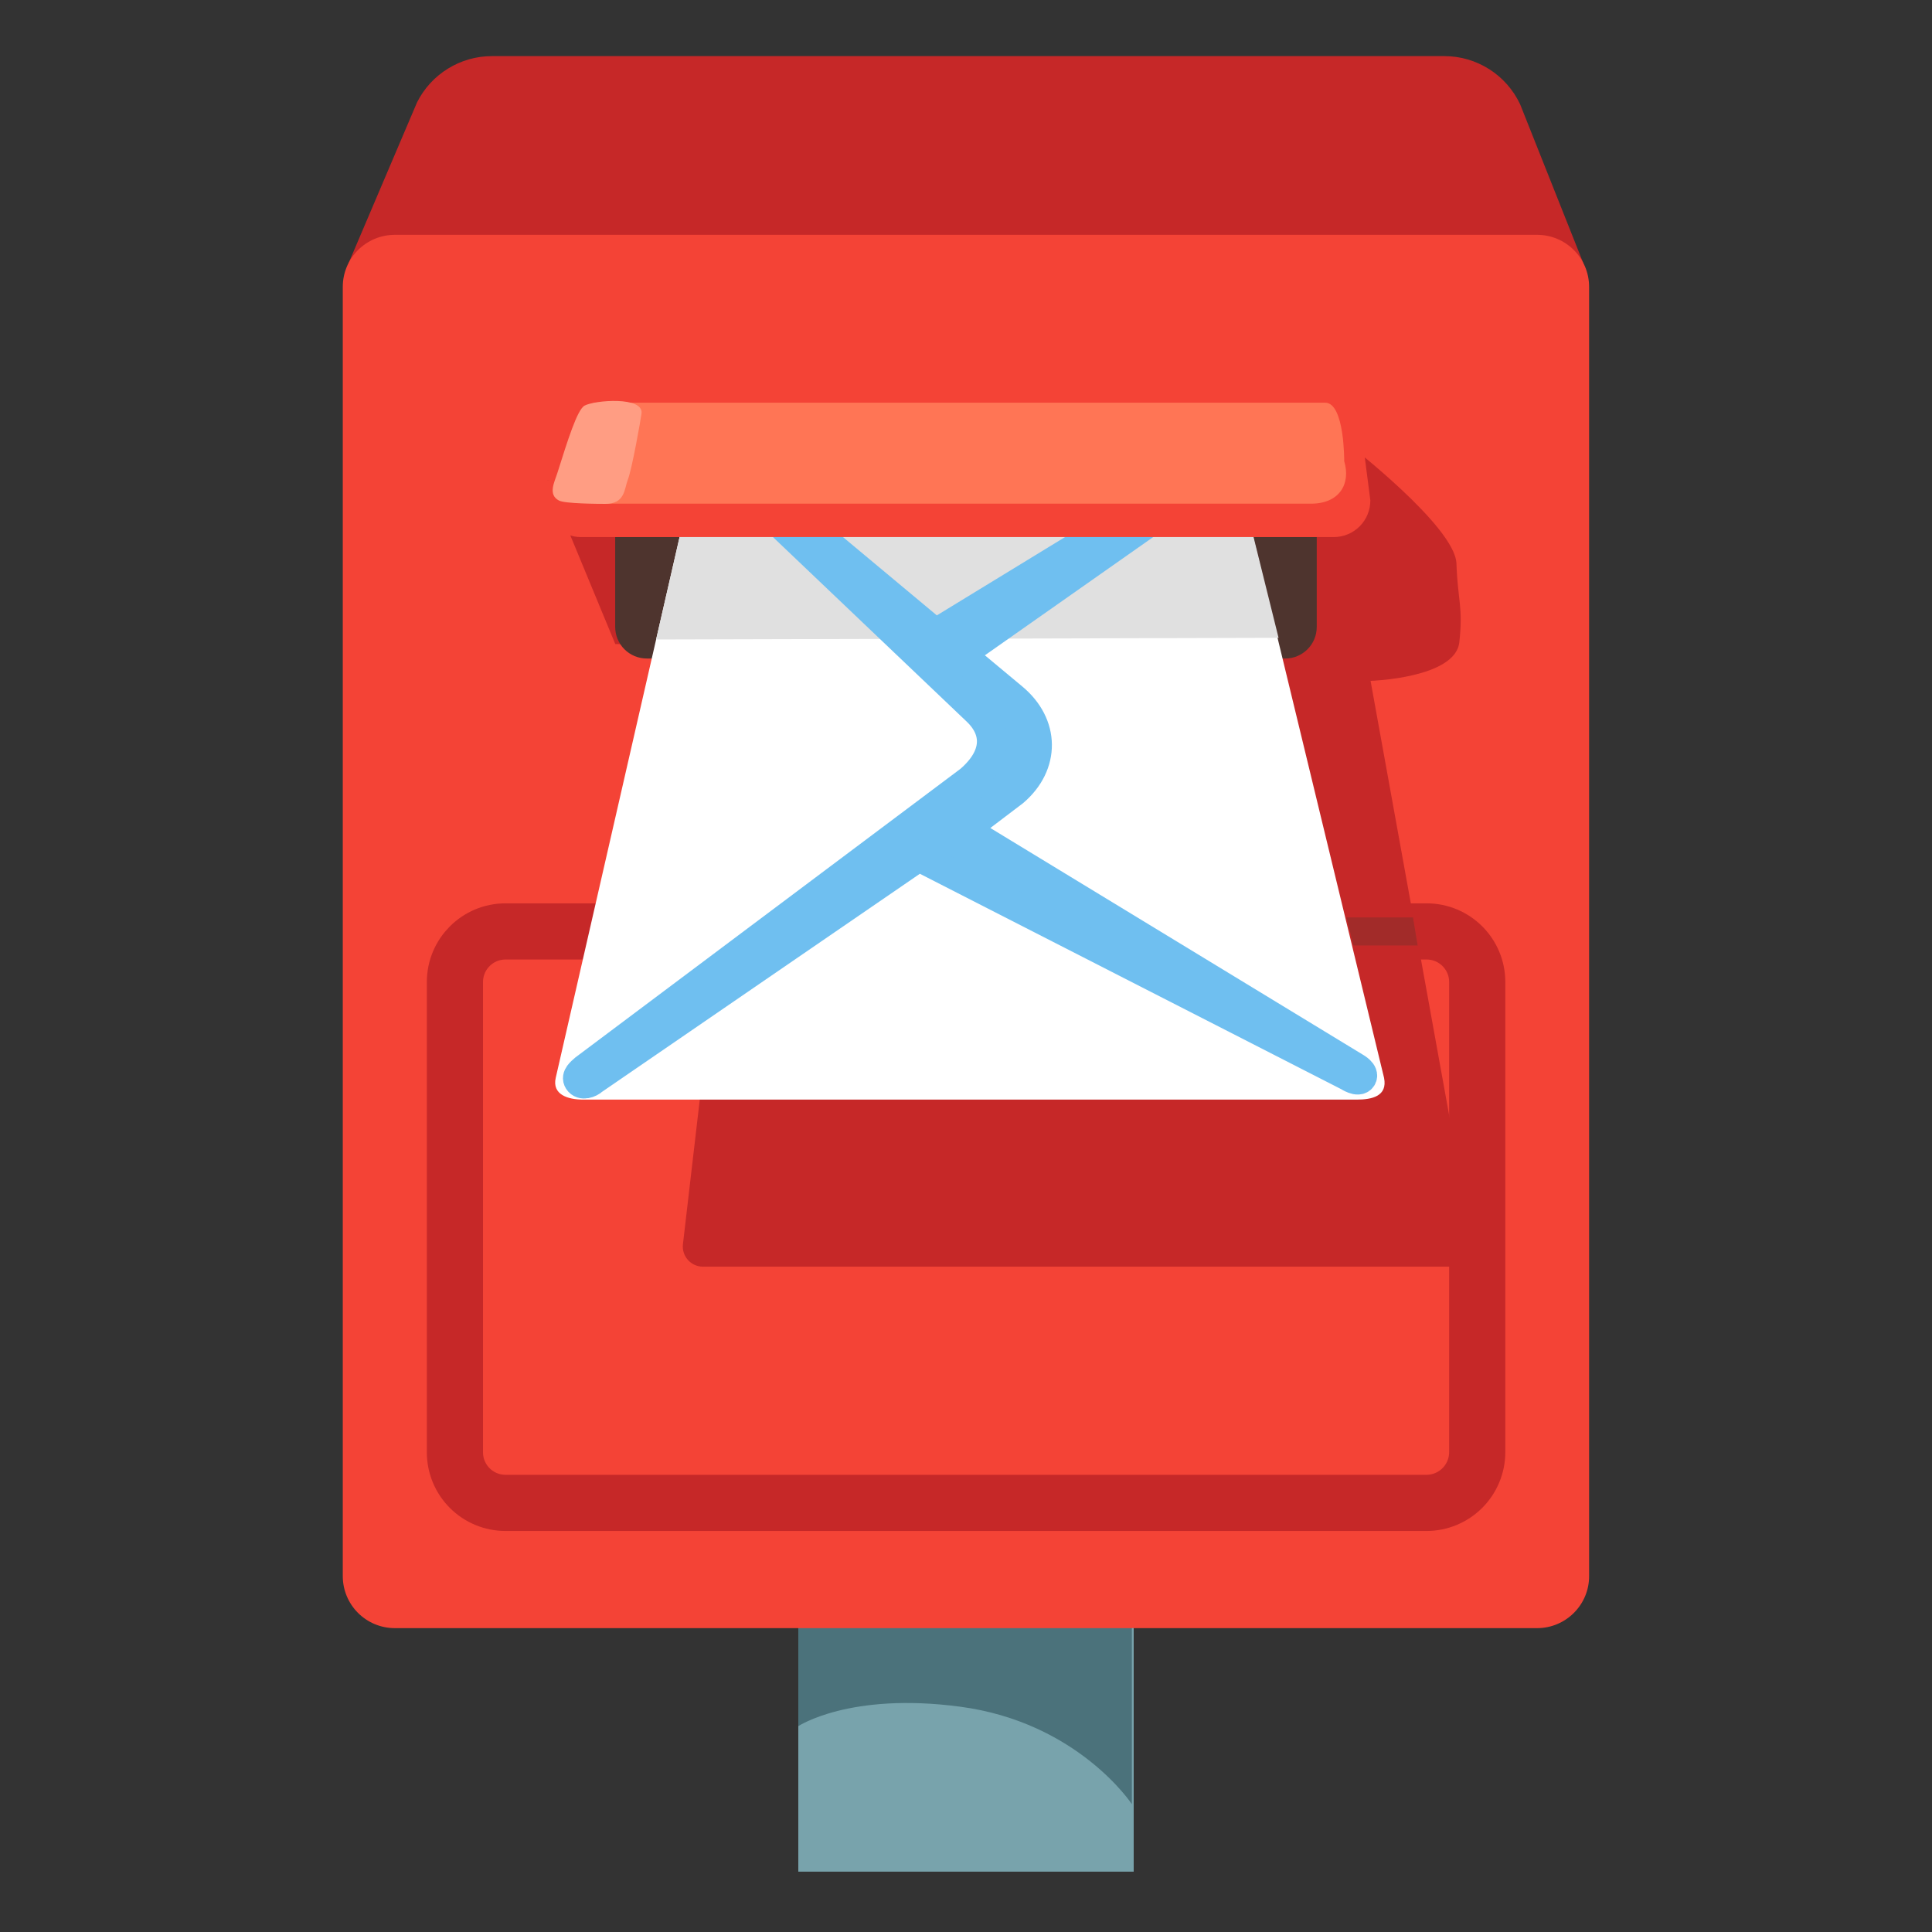 <svg width="64" height="64" viewBox="0 0 64 64" fill="none" xmlns="http://www.w3.org/2000/svg">
<rect x="0" y="0" width="64" height="64" fill="#333333" stroke="none"/>
<path d="M16.296 1.859H47.846C48.921 1.859 49.896 2.479 50.356 3.454L52.446 8.709H11.551L13.816 3.389C14.047 2.929 14.401 2.543 14.839 2.273C15.277 2.002 15.781 1.859 16.296 1.859Z" fill="#C62828"/>
<path d="M26.445 43.56H37.555V62.001H26.445V43.56Z" fill="#78A3AC"/>
<path d="M37.495 47.685H26.445V57.181C26.445 57.181 28.145 56.05 31.795 56.535C35.71 57.05 37.495 59.766 37.495 59.766V47.685Z" fill="#4B727B"/>
<path d="M50.92 53.934H13.081C12.126 53.934 11.355 53.164 11.355 52.209V9.504C11.355 8.549 12.126 7.779 13.081 7.779H50.916C51.87 7.779 52.641 8.549 52.641 9.504V52.209C52.645 53.159 51.87 53.934 50.92 53.934Z" fill="#F44336"/>
<path d="M47.255 49.785H16.745C16.301 49.785 15.875 49.609 15.561 49.295C15.247 48.981 15.07 48.555 15.07 48.111V32.531C15.07 31.605 15.82 30.855 16.745 30.855H47.26C48.185 30.855 48.935 31.605 48.935 32.531V48.111C48.933 48.555 48.755 48.981 48.441 49.294C48.126 49.608 47.7 49.785 47.255 49.785Z" stroke="#C62828" stroke-width="1.861" stroke-miterlimit="10"/>
<path d="M22.622 41.225C22.582 41.62 22.892 41.96 23.287 41.96H48.112C48.537 41.96 48.852 41.57 48.767 41.155L45.402 22.555C45.402 22.555 48.212 22.465 48.342 21.275C48.472 20.085 48.287 19.9 48.247 18.67C48.207 17.435 44.597 14.66 44.597 14.66L18.137 15.91L20.382 21.335L24.022 21.4L24.212 27.57L22.622 41.225Z" fill="#C62828"/>
<path d="M42.574 21.814H21.424C21.147 21.814 20.881 21.704 20.685 21.508C20.489 21.312 20.379 21.046 20.379 20.769V17.789H43.619V20.769C43.619 21.344 43.154 21.814 42.574 21.814Z" fill="#4E342E"/>
<path d="M41.034 15.816L45.849 35.706C45.969 36.316 45.444 36.426 44.944 36.426H19.314C18.814 36.426 18.284 36.261 18.409 35.706L22.964 15.816C22.964 15.421 23.369 15.096 23.869 15.096H40.134C40.629 15.096 40.849 15.251 41.034 15.816Z" fill="white"/>
<path d="M42.354 21.129L21.734 21.184L22.759 16.714L41.119 16.154L42.354 21.129Z" fill="#E0E0E0"/>
<path d="M44.894 35.369L31.919 27.474L33.579 26.214C34.614 25.324 34.599 23.999 33.544 23.124L31.804 21.674L40.209 15.769C40.359 15.654 40.419 15.554 40.319 15.449C40.254 15.384 40.134 15.399 39.999 15.494L30.989 20.999L24.349 15.459C24.229 15.354 23.809 15.389 24.144 15.709L32.354 23.529C33.079 24.209 33.049 25.069 32.129 25.859L19.374 35.419C19.254 35.524 19.084 35.659 19.174 35.799C19.279 35.964 19.534 35.874 19.649 35.764L30.434 28.364L44.674 35.644C44.674 35.644 44.994 35.859 45.099 35.699C45.204 35.539 44.894 35.369 44.894 35.369Z" fill="#6FBFF0" stroke="#6FBFF0" stroke-miterlimit="10"/>
<path d="M44.184 17.791H19.234C18.941 17.791 18.66 17.674 18.453 17.467C18.245 17.26 18.129 16.979 18.129 16.686V15.906L44.999 13.516L45.394 16.571C45.395 16.73 45.365 16.889 45.305 17.037C45.245 17.185 45.156 17.319 45.043 17.433C44.931 17.546 44.797 17.636 44.649 17.698C44.502 17.759 44.344 17.791 44.184 17.791Z" fill="#F44336"/>
<path d="M43.429 16.685H20.049C19.109 16.685 18.419 15.96 18.644 15.21C18.644 15.21 19.104 13.34 19.749 13.34H43.899C44.544 13.34 44.529 15.28 44.529 15.28C44.754 16.03 44.369 16.685 43.429 16.685Z" fill="#FF7555"/>
<path d="M19.366 13.436C19.696 13.256 21.331 13.121 21.251 13.701C21.216 13.951 20.936 15.536 20.796 15.896C20.681 16.186 20.711 16.696 20.051 16.691C19.796 16.691 18.716 16.686 18.516 16.581C18.136 16.381 18.376 15.956 18.466 15.661C18.801 14.601 19.121 13.566 19.366 13.436Z" fill="#FF9D83"/>
<path opacity="0.3" d="M46.962 31.321H44.837L44.602 30.391H46.807L46.962 31.321Z" fill="#4E342E"/>
</svg>
